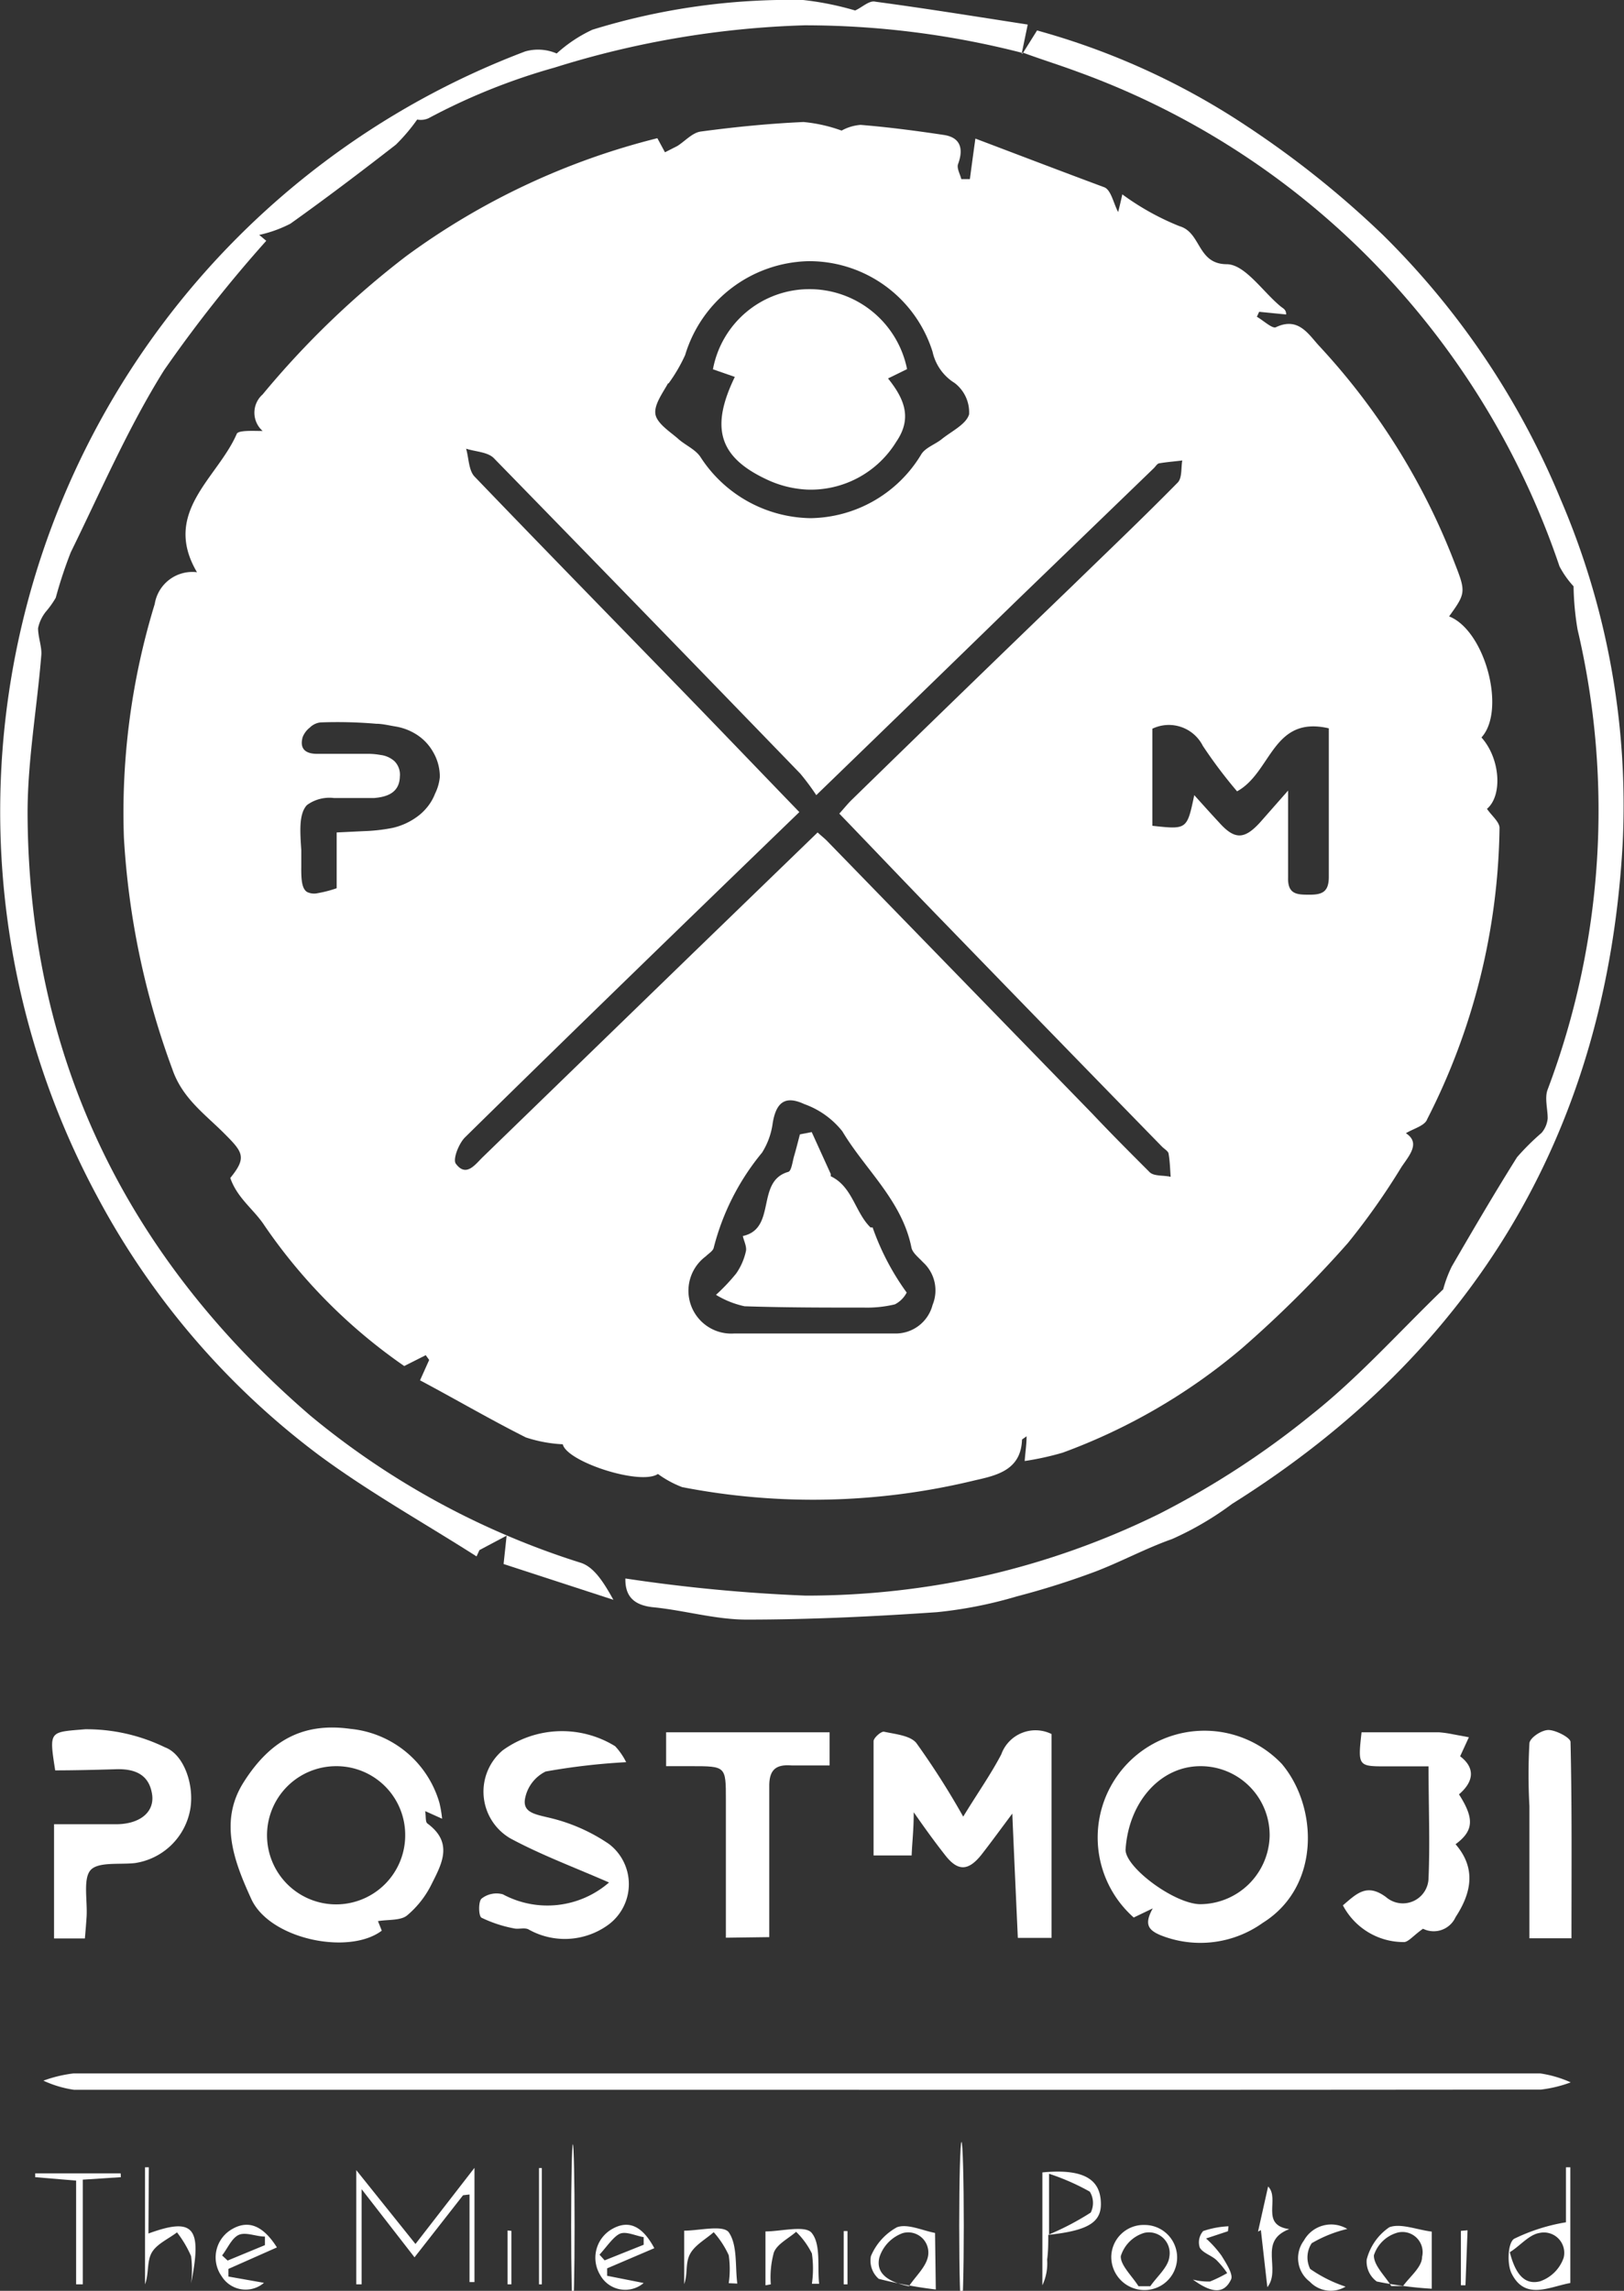 <svg xmlns="http://www.w3.org/2000/svg" viewBox="0 0 85.33 120.34"><rect x="0" y="0" width="85.33" height="120.34" fill="#333333" stroke="none"/><defs><style>.cls-1{fill:#fff;}</style></defs><title>Asset 59</title><g id="Layer_2" data-name="Layer 2"><g id="Layer_1-2" data-name="Layer 1"><path class="cls-1" d="M53.72,2.83l.77-1.23a38.14,38.14,0,0,1,11.1,5.08,50.26,50.26,0,0,1,7.07,5.66A42,42,0,0,1,82,26.23a40.74,40.74,0,0,1,3.26,18.09C84.42,59.38,77.5,71,64.74,79a16.47,16.47,0,0,1-3.16,1.85c-1.39.49-2.69,1.2-4.06,1.72a42.15,42.15,0,0,1-4.09,1.29,22.62,22.62,0,0,1-4.2.83c-3.34.23-6.7.39-10,.39-1.64,0-3.28-.49-4.92-.65-1.06-.11-1.47-.63-1.45-1.51a86.4,86.4,0,0,0,9.47.9,42.76,42.76,0,0,0,9.5-1.06,41.9,41.9,0,0,0,9.09-3.24,45.16,45.16,0,0,0,8-5.21c2.45-1.94,4.56-4.31,6.91-6.58a6.62,6.62,0,0,1,.45-1.2c1.12-1.93,2.25-3.86,3.43-5.74A12.82,12.82,0,0,1,81,59.51a1.36,1.36,0,0,0,.32-.76c0-.51-.17-1.08,0-1.52a41.52,41.52,0,0,0,1.57-24.16,14.91,14.91,0,0,1-.21-2.27,4.89,4.89,0,0,1-.74-1.05A42.2,42.2,0,0,0,73.57,15.3,41.41,41.41,0,0,0,56.62,3.77c-.94-.35-1.91-.65-2.86-1Z"/><path class="cls-1" d="M53.76,2.79A45.88,45.88,0,0,0,42.27,1.33,48.56,48.56,0,0,0,29.14,3.55a32.84,32.84,0,0,0-6.62,2.66,1,1,0,0,1-.6.07A9.63,9.63,0,0,1,20.8,7.6C19,9,17.14,10.41,15.26,11.75a6.62,6.62,0,0,1-1.64.59l.37.31a70.59,70.59,0,0,0-5.37,6.8c-1.88,3-3.32,6.34-4.9,9.56a23.06,23.06,0,0,0-.79,2.39,4.75,4.75,0,0,1-.51.72A2.06,2.06,0,0,0,2,33c0,.47.21,1,.17,1.42-.23,2.84-.75,5.69-.72,8.53.11,12.72,5.26,23.14,14.85,31.41A42,42,0,0,0,30.53,82.1c.72.24,1.23,1.1,1.7,1.94l-5.77-1.88.16-1.49-1.43.76-.15.33c-2.79-1.78-5.7-3.4-8.35-5.37A41.11,41.11,0,0,1,5.08,62.8,42.68,42.68,0,0,1,27.6,2.7a2.47,2.47,0,0,1,1.65.11,7.42,7.42,0,0,1,1.88-1.25A35.16,35.16,0,0,1,42.2,0a15.72,15.72,0,0,1,2.73.55C45.27.41,45.68,0,46,.09c2.62.35,5.22.77,8,1.2l-.32,1.54Z"/><path class="cls-1" d="M42.42,109.78q-19.26,0-38.53,0a5.8,5.8,0,0,1-1.61-.48,7,7,0,0,1,1.58-.38q38.54,0,77.07,0a6,6,0,0,1,1.6.47,6.78,6.78,0,0,1-1.57.38Q61.69,109.79,42.42,109.78Z"/><path class="cls-1" d="M60.57,100.25l-1,.48a5.61,5.61,0,1,1,7.78-8.07c1.9,2.25,2.05,6.45-1,8.35a5.64,5.64,0,0,1-5.37.65C60.31,101.38,60.12,101.06,60.57,100.25Zm6.14-3.77a3.62,3.62,0,0,0-3.64-3.7c-2.1,0-3.77,1.88-3.93,4.39,0,.93,2.53,2.82,3.9,2.86A3.67,3.67,0,0,0,66.71,96.48Z"/><path class="cls-1" d="M23.23,95.54l-.89-.4c.05.31,0,.58.13.66,1.35,1,.75,2.1.22,3.15a5.06,5.06,0,0,1-1.3,1.67c-.34.28-1,.21-1.53.3l.2.5c-1.73,1.31-5.9.45-6.86-1.67-.88-1.93-1.72-4.06-.39-6.14,1.43-2.25,3.18-3.13,5.61-2.79a5.41,5.41,0,0,1,4.67,3.89A6.22,6.22,0,0,1,23.23,95.54Zm-5.59-2.76a3.63,3.63,0,1,0,3.65,3.57A3.61,3.61,0,0,0,17.64,92.78Z"/><path class="cls-1" d="M50.61,95.43c.77-1.26,1.45-2.22,2-3.27a1.91,1.91,0,0,1,2.64-1.07V101.8H53.48c-.09-2-.19-4.14-.29-6.53-.65.87-1.13,1.53-1.63,2.17-.69.86-1.24.87-1.91,0-.51-.65-1-1.32-1.64-2.24,0,.93-.08,1.54-.11,2.27h-2c0-2,0-4,0-6,0-.18.4-.53.55-.5.6.13,1.4.2,1.71.61A41.71,41.71,0,0,1,50.61,95.43Z"/><path class="cls-1" d="M32,98.89c-1.8-.79-3.56-1.44-5.19-2.32a2.84,2.84,0,0,1-.4-4.62,5.32,5.32,0,0,1,5.91-.22,3.44,3.44,0,0,1,.58.84,34.43,34.43,0,0,0-4.23.49,2,2,0,0,0-1.08,1.41c-.14.72.48.83,1.19,1A9.35,9.35,0,0,1,32,96.87a2.65,2.65,0,0,1-.05,4.25,3.88,3.88,0,0,1-4.17.24c-.21-.12-.53,0-.78-.06a6.79,6.79,0,0,1-1.7-.56c-.16-.09-.17-.85,0-1a1.26,1.26,0,0,1,1.12-.23A4.94,4.94,0,0,0,32,98.89Z"/><path class="cls-1" d="M4.46,101.83H2.84v-6H6.09c1.22,0,2-.6,1.91-1.5-.13-1.09-.88-1.42-1.89-1.39S3.94,93,2.9,93c-.33-2.11-.31-2,1.58-2.16a9.43,9.43,0,0,1,4.19.95c1,.37,1.56,2,1.32,3.29a3.47,3.47,0,0,1-2.9,2.79c-.81.09-1.95-.08-2.34.38s-.15,1.6-.2,2.44C4.53,101,4.5,101.37,4.46,101.83Z"/><path class="cls-1" d="M38.14,101.79V94.54c0-1.76,0-1.76-1.82-1.76H35V91h8.59v1.74c-.68,0-1.34,0-2,0-.87-.07-1.19.27-1.17,1.15,0,2.19,0,4.37,0,6.55v1.32Z"/><path class="cls-1" d="M74.77,101.32c-.49.34-.77.7-1,.7a3.6,3.6,0,0,1-3.21-1.93c.71-.6,1.25-1.19,2.27-.43a1.35,1.35,0,0,0,2.23-1c.08-1.89,0-3.8,0-5.87H72.87c-1.51,0-1.53,0-1.33-1.79h4.07a6.06,6.06,0,0,1,.71.1l.86.16-.46,1c.74.56.79,1.27-.06,2,.81,1.27.78,1.91-.18,2.62,1.09,1.26.84,2.55,0,3.83A1.26,1.26,0,0,1,74.77,101.32Z"/><path class="cls-1" d="M82.57,101.82H80.36V94.87a29.84,29.84,0,0,1,0-3.28c0-.28.62-.71,1-.71s1.16.4,1.16.63C82.6,94.91,82.57,98.3,82.57,101.82Z"/><path class="cls-1" d="M24.33,115.32l-2.55,3.26L19,115v5h-.28V114l3.11,3.88,3.1-4v6h-.26v-4.6Z"/><path class="cls-1" d="M54.77,114.12c2-.19,2.94.27,3.06,1.4s-.46,1.64-2.75,1.88c0,.42,0,.86-.06,1.3a2.71,2.71,0,0,1-.25,1.35Zm.35.07v3.19a14.43,14.43,0,0,0,2.19-1.15,1.13,1.13,0,0,0-.05-1.1A12,12,0,0,0,55.12,114.19Z"/><path class="cls-1" d="M82.51,119.93c-1.11.2-2.38.93-3.09-.51-.24-.49-.2-1.58.13-1.81a9.85,9.85,0,0,1,2.73-.87v-2.89h.23Zm-3.18-1.62c.29,1.14.77,1.74,1.59,1.53a2,2,0,0,0,1.24-1.24,1.07,1.07,0,0,0-1.27-1.3C80.33,117.39,79.85,118,79.33,118.31Z"/><path class="cls-1" d="M75.23,117.23v3a20.35,20.35,0,0,1-2.89-.38,1.29,1.29,0,0,1-.53-1.15A2.92,2.92,0,0,1,73,117C73.6,116.78,74.43,117.13,75.23,117.23Zm-2.13,2.86.62,0c.37-.51,1-1,1-1.53a1.06,1.06,0,0,0-1.28-1.28,1.82,1.82,0,0,0-1.25,1.19C72.17,119,72.78,119.56,73.1,120.09Z"/><path class="cls-1" d="M49.17,120.27a22.8,22.8,0,0,1-3-.56,1.27,1.27,0,0,1-.41-1.19A3.1,3.1,0,0,1,47.13,117c.55-.2,1.33.17,2,.3Zm-1.41-.17c.34-.52.89-1,1-1.57a1.06,1.06,0,0,0-1.33-1.22,2,2,0,0,0-1.22,1.26C46,119.38,46.59,119.86,47.76,120.1Z"/><path class="cls-1" d="M12,119.59l1.87.33a1.48,1.48,0,0,1-2.22-.34,1.71,1.71,0,0,1,.46-2.43c.88-.56,1.68-.29,2.44.91L12,119.19Zm1.92-1.65,0-.45c-.46,0-1-.25-1.37-.09s-.59.71-.88,1.08l.29.27Z"/><path class="cls-1" d="M34.38,118.1l-2.48,1.06,0,.39,1.92.38a1.5,1.5,0,0,1-2.29-.43,1.74,1.74,0,0,1,.62-2.4C33,116.61,33.73,116.89,34.38,118.1Zm-.56-.18v-.4c-.43-.07-.94-.33-1.27-.17s-.7.71-1.05,1.09l.27.3Z"/><path class="cls-1" d="M60.14,116.88a1.71,1.71,0,1,1,0,3.42,1.74,1.74,0,0,1-1.75-1.76A1.7,1.7,0,0,1,60.14,116.88Zm-.32,3.22h.62c.35-.51.94-1,1-1.54a1.09,1.09,0,0,0-1.33-1.26,1.84,1.84,0,0,0-1.22,1.22C58.87,119,59.49,119.57,59.82,120.1Z"/><path class="cls-1" d="M6.35,114.37l-2,.13V120H4v-5.45l-2.15-.18v-.2H6.34Z"/><path class="cls-1" d="M7.8,117.33c2.38-.87,2.83-.33,2.24,2.62a5.68,5.68,0,0,0,0-1.43,5.71,5.71,0,0,0-.74-1.25c-.46.35-1.07.61-1.33,1.07s-.14,1.11-.35,1.66v-6.15h.2Z"/><ellipse class="cls-1" cx="50.52" cy="116.92" rx="0.12" ry="4.4"/><path class="cls-1" d="M67.74,117.1c-1.66.63-.4,2.1-1.15,3.05l-.34-3-.15.08.53-2.37C67.27,115.5,66.19,116.88,67.74,117.1Z"/><path class="cls-1" d="M40.22,120.05v-2.83c.82,0,2.1-.34,2.43.08.49.6.29,1.75.39,2.67l-.38,0a5.61,5.61,0,0,0,0-1.59,4.14,4.14,0,0,0-.83-1.14c-.41.36-1,.64-1.17,1.09A4.92,4.92,0,0,0,40.5,120Z"/><path class="cls-1" d="M64.52,117.21l-1.15.38a5.68,5.68,0,0,1,.81.9c.24.39.64,1,.5,1.26-.39.82-1.08.67-2,0a3.16,3.16,0,0,0,.9.1,7.49,7.49,0,0,0,.9-.44,4.4,4.4,0,0,0-.58-.7c-.27-.24-.7-.36-.86-.64a.89.89,0,0,1,.18-.87,4.75,4.75,0,0,1,1.33-.25Z"/><path class="cls-1" d="M70.79,117.09a6.77,6.77,0,0,0-1.87.75,1.36,1.36,0,0,0-.08,1.35,7.19,7.19,0,0,0,1.86.93,1.51,1.51,0,0,1-1.88-.26,1.55,1.55,0,0,1-.31-2.16A1.64,1.64,0,0,1,70.79,117.09Z"/><path class="cls-1" d="M38.29,119.94a5.14,5.14,0,0,0,0-1.47,4.84,4.84,0,0,0-.79-1.21c-.43.38-1,.68-1.25,1.16s-.1,1-.3,1.57v-2.81c.78,0,2-.31,2.33.07.48.67.34,1.79.46,2.71Z"/><path class="cls-1" d="M28.32,120v-6.11h.15V120Z"/><path class="cls-1" d="M77.11,117.16,77,120.05h-.24v-2.86Z"/><ellipse class="cls-1" cx="30.1" cy="116.93" rx="0.09" ry="4.29"/><path class="cls-1" d="M26.87,117.19V120h-.2v-2.83Z"/><path class="cls-1" d="M44.33,120v-2.8h.2V120Z"/><path class="cls-1" d="M78.13,42.49c.83-.7.7-2.65-.29-3.75,1.31-1.43.19-5.62-1.7-6.36.86-1.19.89-1.28.32-2.73a35.34,35.34,0,0,0-7.13-11.46c-.57-.61-1.1-1.57-2.29-1-.19.09-.65-.35-1-.55l.12-.26,1.42.14c0-.27-.17-.32-.3-.43-.94-.78-1.86-2.19-2.81-2.21-1.58,0-1.34-1.67-2.5-2a13.66,13.66,0,0,1-3-1.67c-.09.41-.15.66-.22.93-.25-.48-.37-1.15-.72-1.3C55.77,9,53.47,8.12,51.25,7.28c-.13.93-.21,1.53-.29,2.13h-.45c-.06-.26-.25-.57-.17-.79.31-.84.1-1.4-.74-1.53-1.46-.22-2.92-.41-4.38-.53a2.45,2.45,0,0,0-1,.3,8,8,0,0,0-2-.45c-1.81.08-3.61.26-5.4.5-.44.06-.82.5-1.23.76L34.94,8l-.4-.74a37.71,37.71,0,0,0-13.19,6.19,46.43,46.43,0,0,0-7.55,7.27,1.28,1.28,0,0,0,0,1.92c-.49,0-1.27-.05-1.36.15-1,2.32-3.95,4.11-2.09,7.27a2,2,0,0,0-2.22,1.67A37.38,37.38,0,0,0,6.51,44,42,42,0,0,0,9.06,56.18c.52,1.51,1.7,2.34,2.7,3.34s1.23,1.27.34,2.36c.37,1.07,1.24,1.65,1.79,2.49a28.54,28.54,0,0,0,7.35,7.39l1.13-.57.18.25-.48,1.07c1.88,1,3.69,2.06,5.56,3a7.28,7.28,0,0,0,1.94.36c.21.92,4.08,2.18,5,1.56a5.52,5.52,0,0,0,1.27.69,36,36,0,0,0,15.4-.36c1.16-.26,2.41-.55,2.46-2.14,0,0,.1-.07.24-.17,0,.42-.06.77-.1,1.3a15,15,0,0,0,2-.44,31.11,31.11,0,0,0,9.39-5.46,59.75,59.75,0,0,0,5.59-5.55,36.41,36.41,0,0,0,2.82-4c.43-.63,1-1.27.23-1.77.39-.24,1-.39,1.12-.74a34.55,34.55,0,0,0,3.8-15.31C78.78,43.17,78.36,42.83,78.13,42.49Zm-43-22.35A8.44,8.44,0,0,0,36,18.65a6.93,6.93,0,0,1,6.47-4.93A6.79,6.79,0,0,1,49,18.48a2.58,2.58,0,0,0,1.16,1.64,1.94,1.94,0,0,1,.76,1.64c-.15.53-.92.89-1.44,1.31-.35.28-.85.44-1.07.79a6.89,6.89,0,0,1-5.82,3.36A7,7,0,0,1,36.8,24c-.27-.4-.79-.61-1.17-.95s-1.1-.79-1.19-1.28S34.81,20.66,35.1,20.14ZM22.86,41.69a2.58,2.58,0,0,1-.48.79,2.65,2.65,0,0,1-.34.33,3.5,3.5,0,0,1-1.41.68,9.19,9.19,0,0,1-1.49.17l-1.45.07v2.93a6.4,6.4,0,0,1-1,.26.85.85,0,0,1-.55-.06c-.26-.16-.32-.57-.31-1.32,0-.14,0-.28,0-.43l0-.46c-.06-.93-.14-1.9.3-2.36a2,2,0,0,1,1.41-.37c.45,0,.93,0,1.38,0h.44l.31,0c.71-.06,1.32-.3,1.34-1.13a1,1,0,0,0-.28-.8,1.33,1.33,0,0,0-.73-.33,3.8,3.8,0,0,0-.59-.06c-.84,0-1.68,0-2.53,0h-.22c-.53,0-.94-.2-.76-.87a1.18,1.18,0,0,1,.38-.51.94.94,0,0,1,.56-.27,23.73,23.73,0,0,1,2.92.07c.32,0,.64.08,1,.14a2.94,2.94,0,0,1,1,.35,2.61,2.61,0,0,1,1,1,2.56,2.56,0,0,1,.35,1.3A2.48,2.48,0,0,1,22.86,41.69ZM49,68.55a2,2,0,0,1-2,1.5c-1.63,0-3.27,0-4.9,0v0c-1.17,0-2.35,0-3.52,0A2.25,2.25,0,0,1,37.08,66c.15-.15.38-.28.42-.45a12.78,12.78,0,0,1,2.54-5A3.85,3.85,0,0,0,40.6,59c.18-1.09.65-1.47,1.66-1a4.46,4.46,0,0,1,2,1.43c1.19,2,3.14,3.64,3.63,6.11.06.28.38.52.6.76A2,2,0,0,1,49,68.55Zm11.38-7c-1-1-2-2-3-3.06L43.49,44.21c-.14-.15-.31-.28-.53-.48l-6.54,6.33L25.36,60.79c-.4.39-.87,1.07-1.41.34-.17-.23.16-1.07.49-1.39C30.23,54.05,36.06,48.4,42,42.66c-2.06-2.13-4.06-4.22-6.07-6.29-3.67-3.78-7.35-7.54-11-11.34-.31-.33-.3-1-.44-1.46.49.16,1.14.17,1.46.5Q34,32.32,42.05,40.64a12.79,12.79,0,0,1,.84,1.13c3.67-3.55,7.08-6.86,10.49-10.18l7.25-7c.09-.09.17-.23.27-.25.41-.07.82-.1,1.22-.15-.07.4,0,.93-.25,1.17-1.8,1.83-3.66,3.6-5.5,5.39Q50.57,36.34,44.77,42c-.21.2-.39.43-.67.74,1.88,1.95,3.73,3.9,5.6,5.82q5.67,5.85,11.36,11.68c.12.12.32.23.34.36.07.4.08.81.11,1.22C61.13,61.73,60.64,61.8,60.41,61.58ZM68.82,47c-.65,0-1.17,0-1.14-.91,0-1.39,0-2.77,0-4.56L66.21,43.2c-.83.91-1.34.92-2.16,0-.42-.45-.83-.91-1.3-1.43-.38,1.81-.38,1.81-2.2,1.61V38.28a2,2,0,0,1,2.65.9A25,25,0,0,0,65,41.57c1.82-1,1.85-4,4.82-3.31v3c0,1.6,0,3.2,0,4.8C69.82,46.83,69.5,47,68.82,47Z"/><path class="cls-1" d="M38.61,19.8l-1.15-.4a5.15,5.15,0,0,1,5-4.21,5.23,5.23,0,0,1,5.2,4.2l-1,.49c.85,1.06,1.29,2.08.43,3.33a5.27,5.27,0,0,1-4.66,2.51,5.57,5.57,0,0,1-2.18-.55C37.77,24,37.32,22.46,38.61,19.8Z"/><path class="cls-1" d="M42.65,59.47l1,2.2s0,.11,0,.12c1.15.55,1.27,1.89,2.09,2.69,0,0,.1,0,.11,0a13.29,13.29,0,0,0,1.79,3.42,1.43,1.43,0,0,1-.62.62,6.28,6.28,0,0,1-1.62.17c-2.09,0-4.19,0-6.28-.07a4.86,4.86,0,0,1-1.5-.6,10.18,10.18,0,0,0,1.06-1.12,3.27,3.27,0,0,0,.51-1.16c.06-.24-.1-.54-.16-.81,1.8-.39.66-2.88,2.39-3.37.17-.05.22-.55.31-.85s.2-.74.3-1.12Z"/></g></g></svg>
